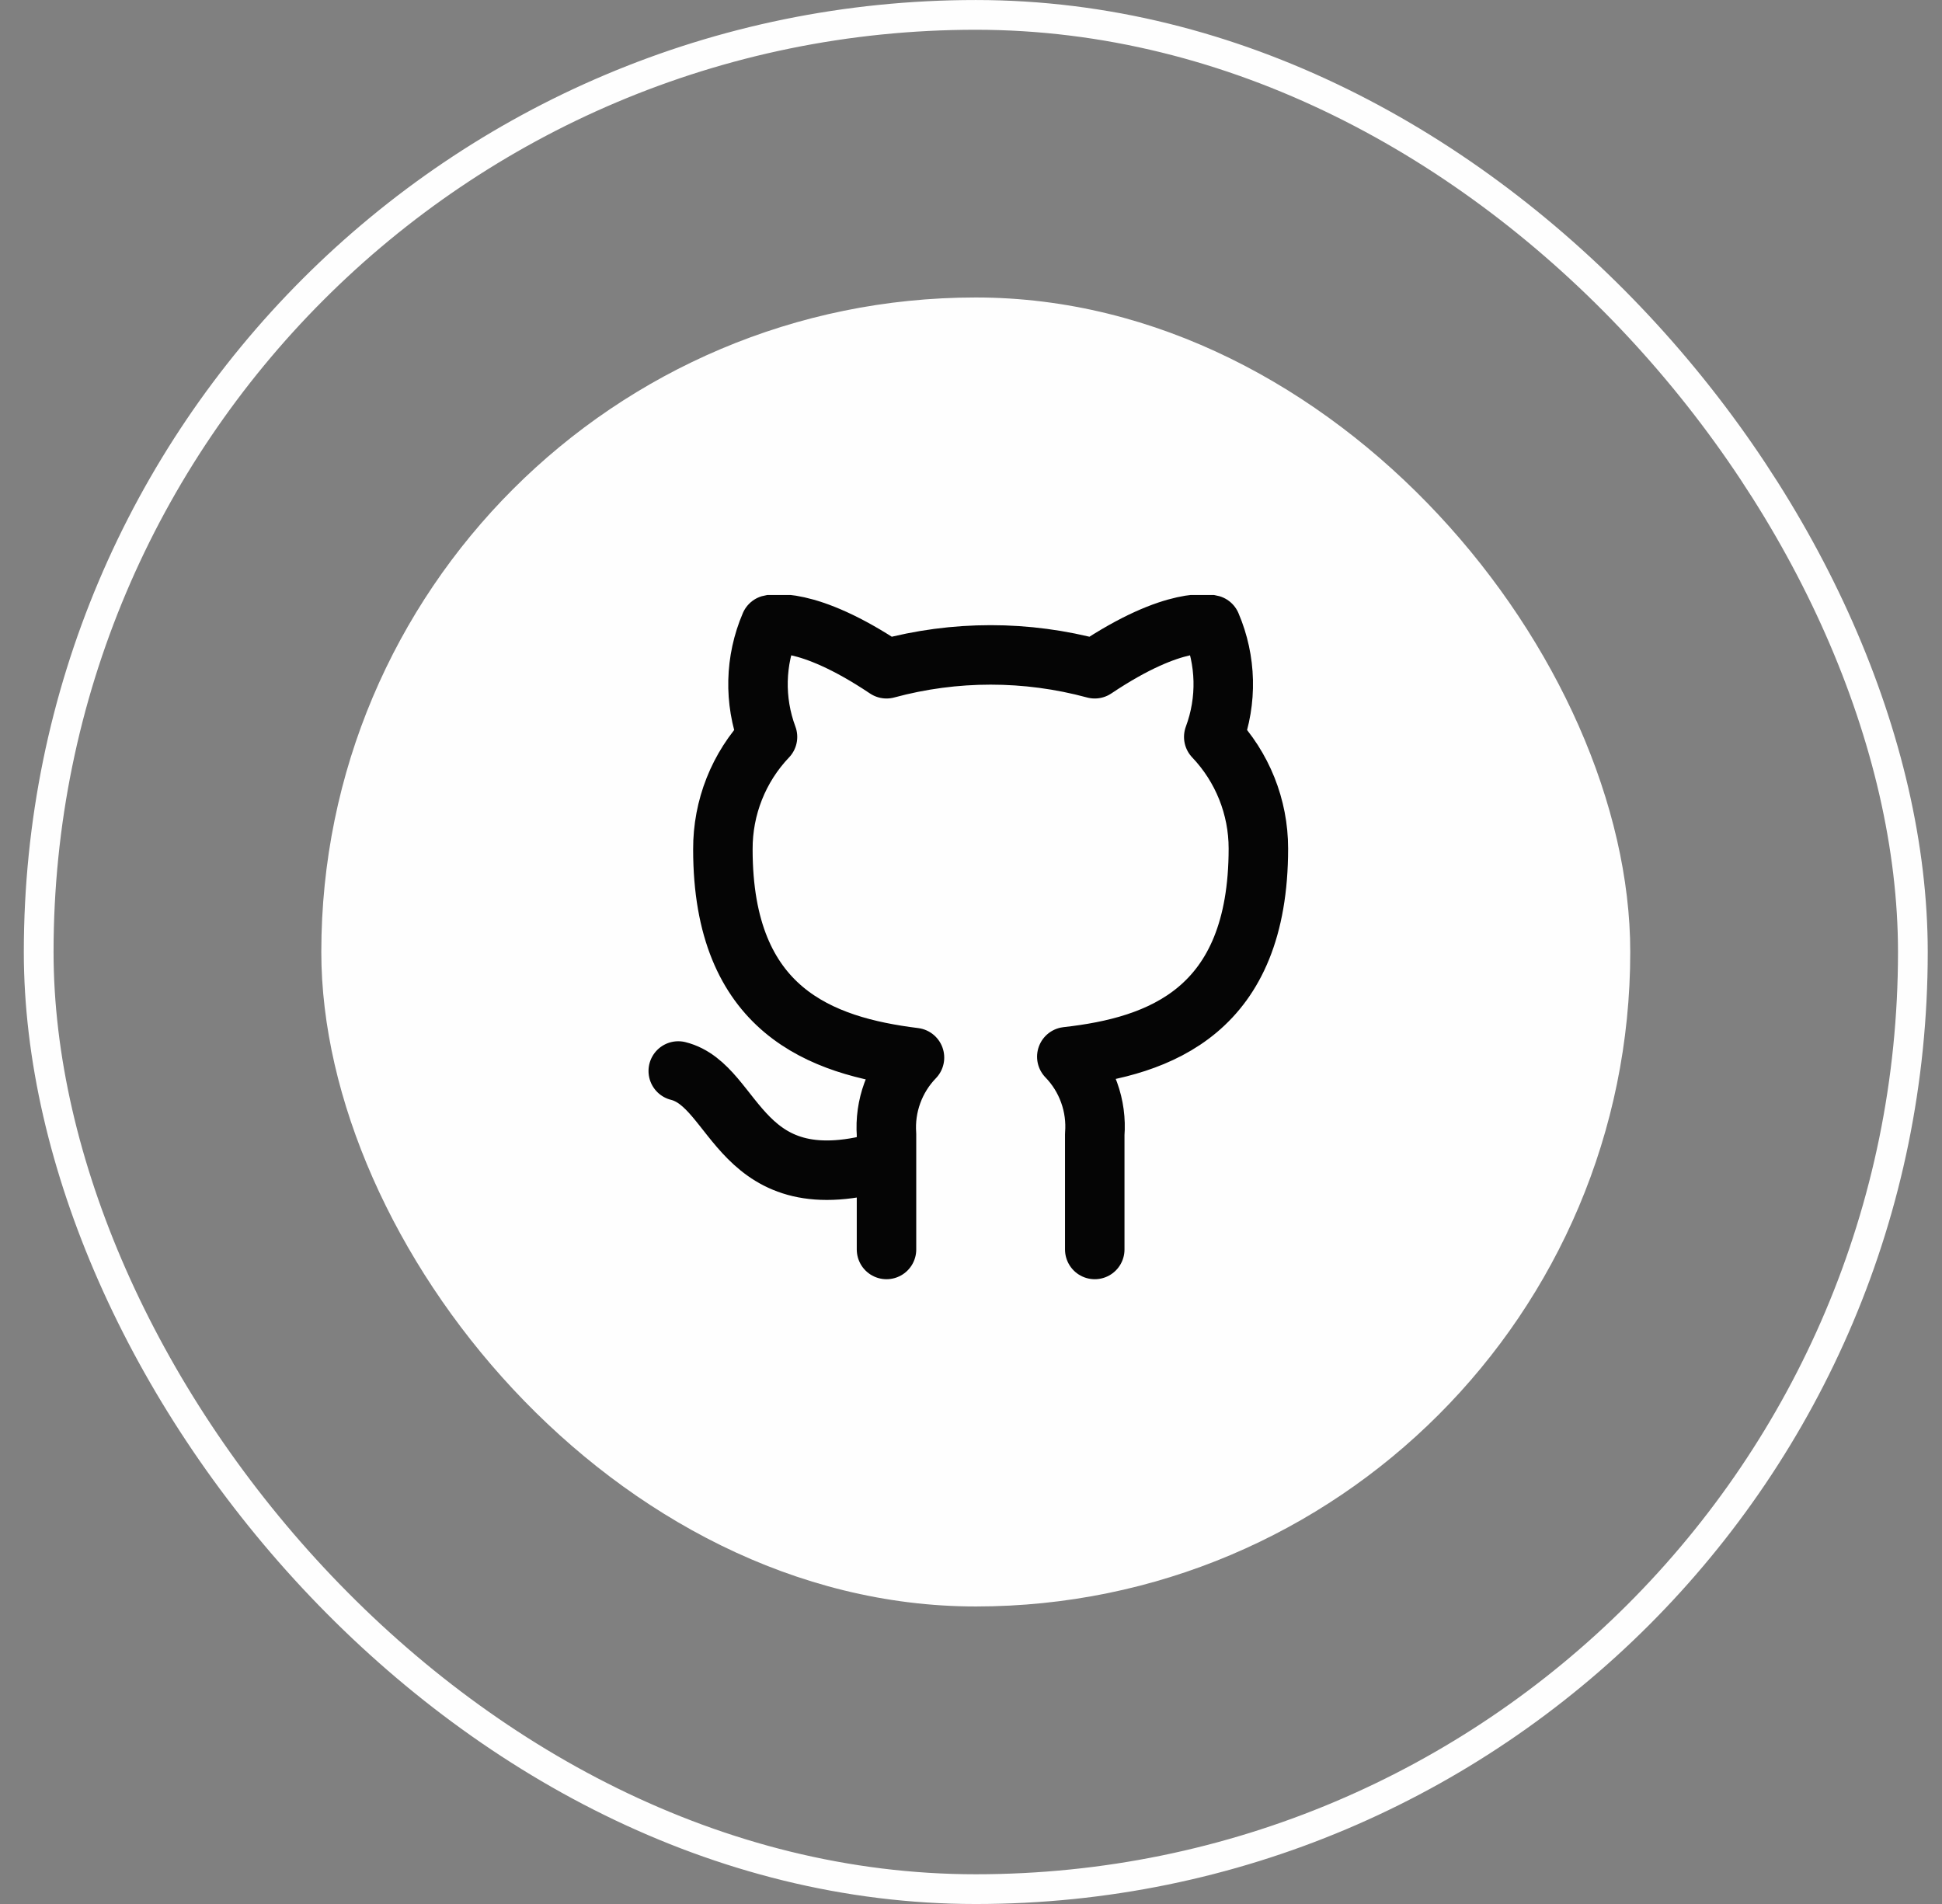 <svg width="51" height="50" viewBox="0 0 51 50" fill="none" xmlns="http://www.w3.org/2000/svg">
<rect x="0" y="0" width="51" height="50" fill="#808080" stroke="none"/>
<rect x="1.016" y="0.391" width="49.219" height="49.219" rx="24.609" stroke="#FEFEFE" stroke-width="0.781"/>
<rect x="8.438" y="7.812" width="34.375" height="34.375" rx="17.188" fill="#FEFEFE"/>
<g clip-path="url(#clip0_4033_1678)">
<path d="M23.281 30.469C19.375 31.641 19.375 28.516 17.812 28.125M28.75 32.812V29.789C28.779 29.416 28.729 29.042 28.602 28.691C28.476 28.339 28.276 28.018 28.016 27.75C30.469 27.477 33.047 26.547 33.047 22.281C33.047 21.191 32.627 20.142 31.875 19.352C32.231 18.397 32.206 17.343 31.805 16.406C31.805 16.406 30.883 16.133 28.75 17.562C26.959 17.077 25.072 17.077 23.281 17.562C21.148 16.133 20.227 16.406 20.227 16.406C19.825 17.343 19.8 18.397 20.156 19.352C19.398 20.147 18.979 21.206 18.984 22.305C18.984 26.539 21.562 27.469 24.016 27.773C23.759 28.039 23.56 28.356 23.434 28.703C23.307 29.05 23.255 29.42 23.281 29.789V32.812" stroke="#050505" stroke-width="1.562" stroke-linecap="round" stroke-linejoin="round"/>
</g>
<defs>
<clipPath id="clip0_4033_1678">
<rect width="18.75" height="18.75" fill="white" transform="translate(16.25 15.625)"/>
</clipPath>
</defs>
</svg>
